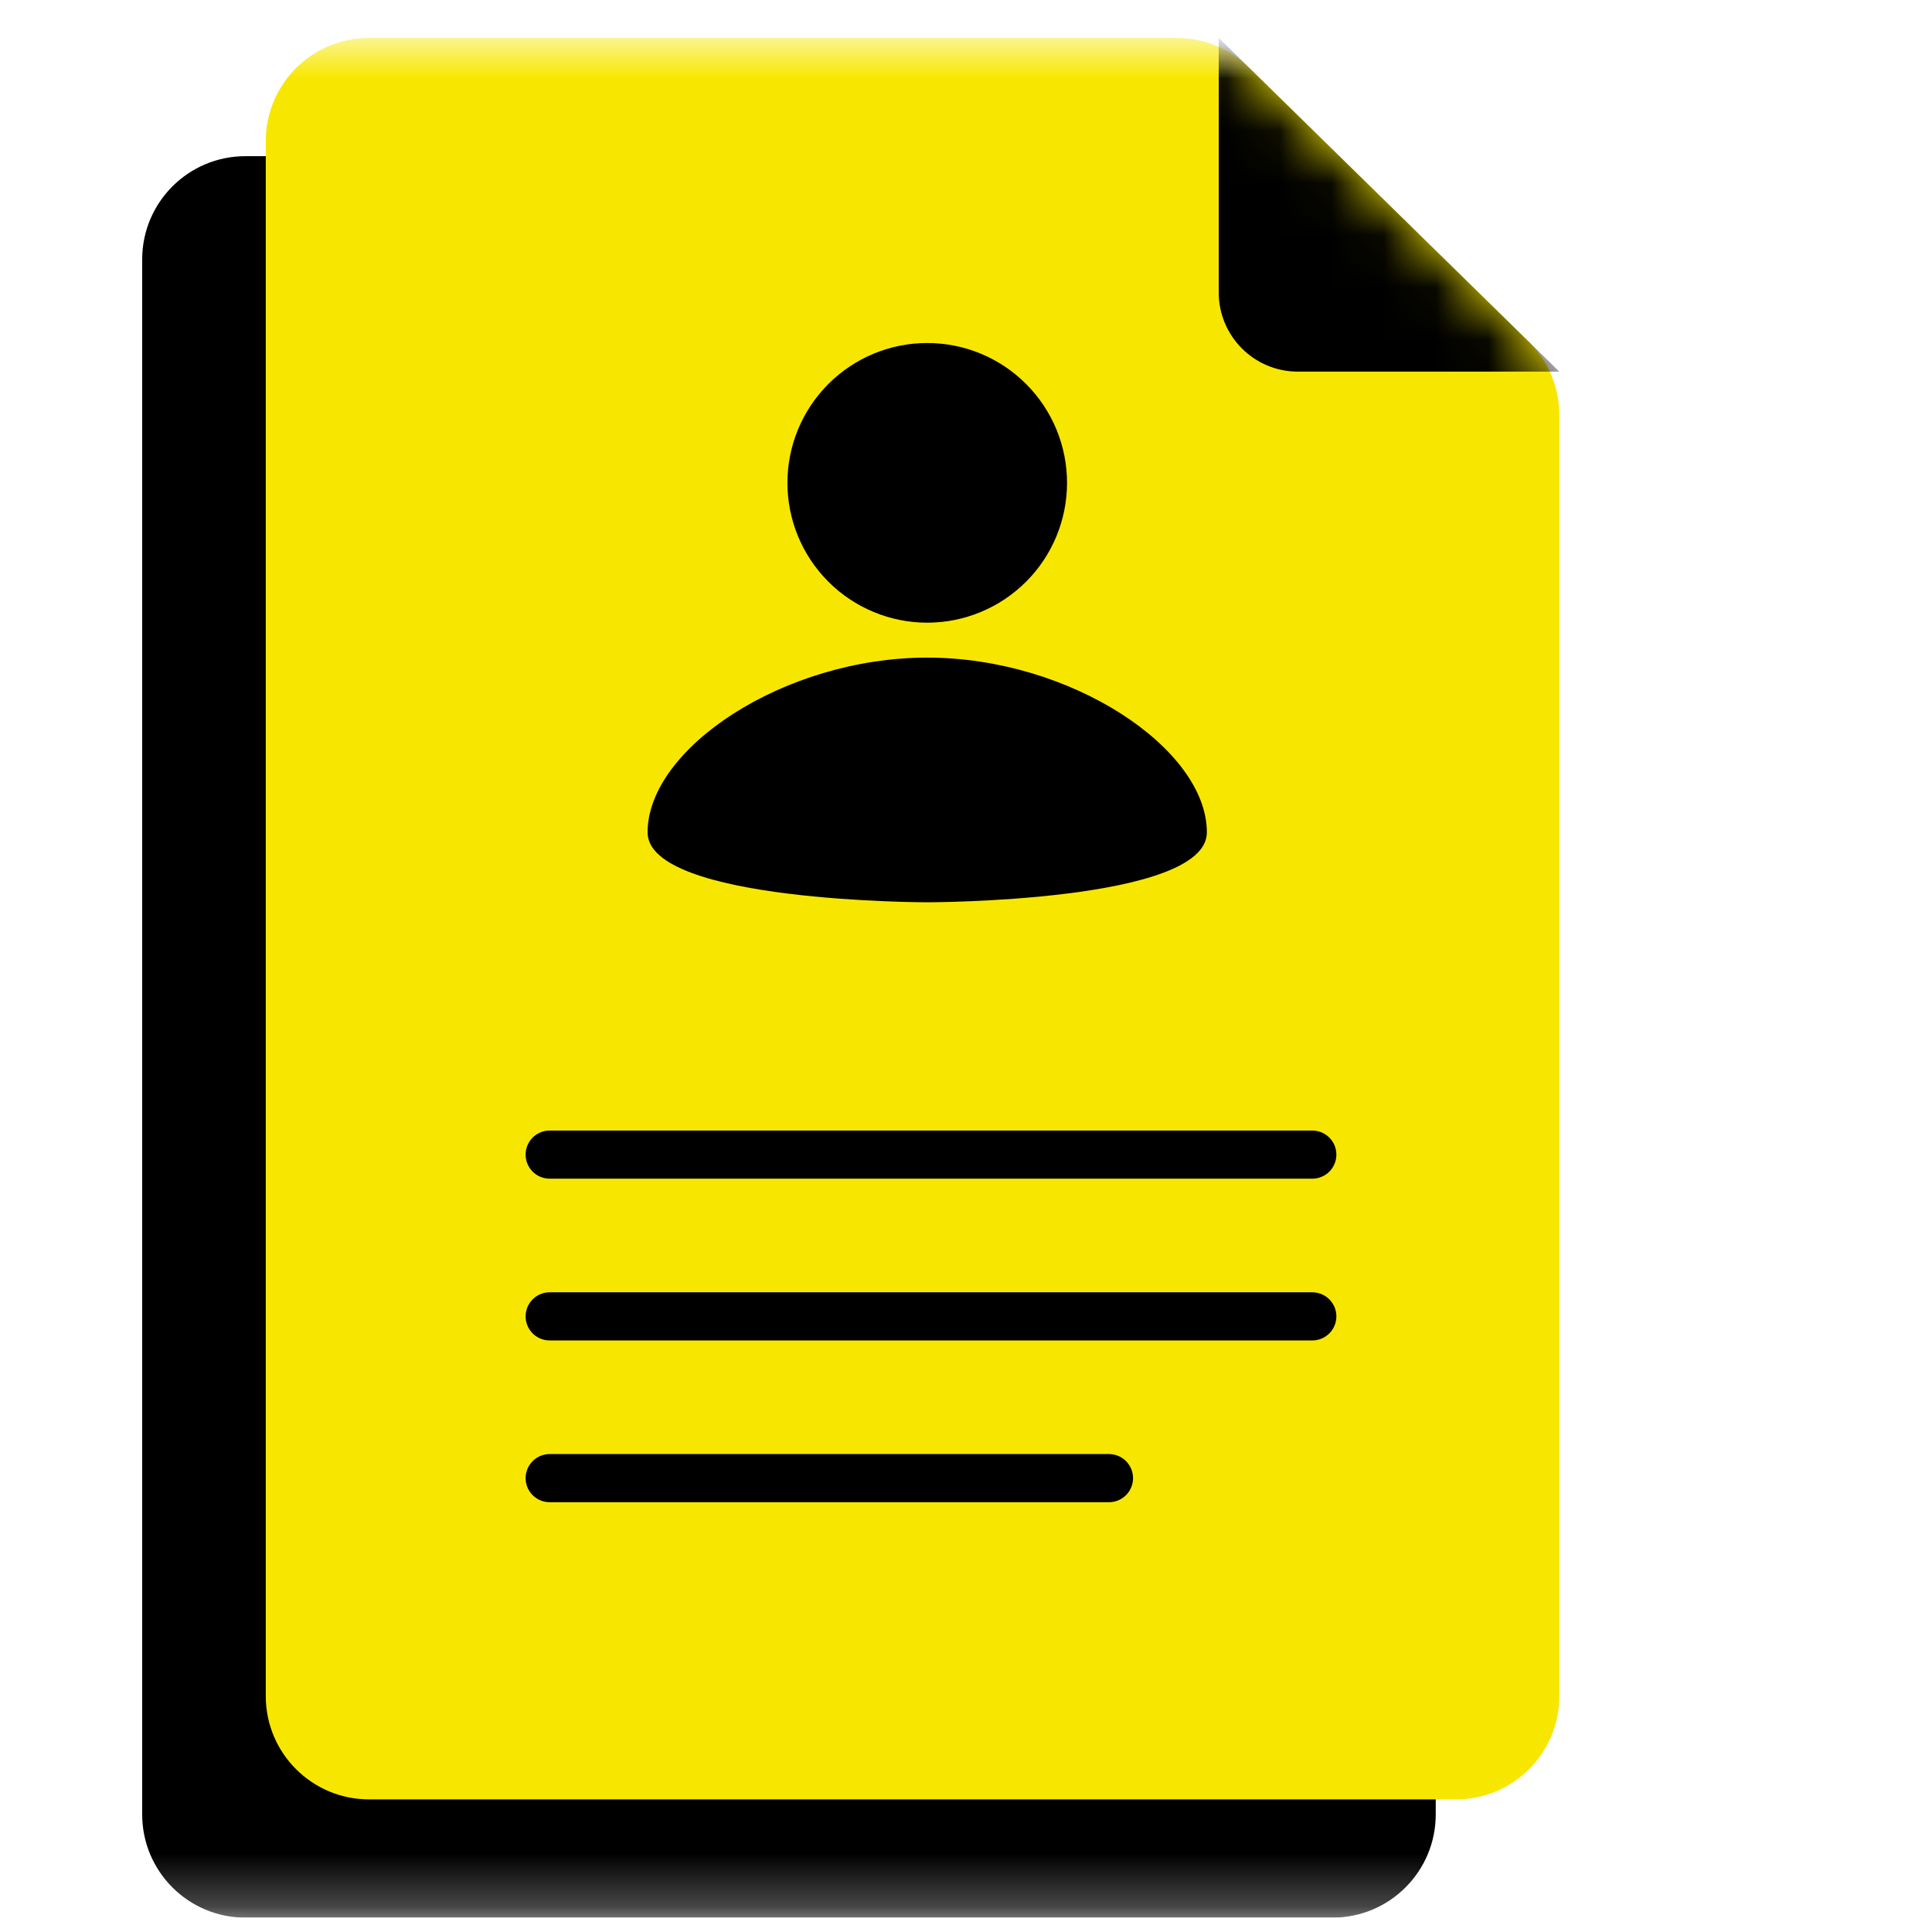 <svg width="37" height="37" viewBox="0 0 37 37" fill="none" xmlns="http://www.w3.org/2000/svg">
<g clip-path="url(#clip0_3_1423)">
<mask id="mask0_3_1423" style="mask-type:luminance" maskUnits="userSpaceOnUse" x="0" y="0" width="37" height="37">
<path d="M36.723 0.726H0.723V36.726H36.723V0.726Z" fill="white"/>
</mask>
<g mask="url(#mask0_3_1423)">
<path d="M4.699 36.725H25.52C26.611 36.725 27.496 35.84 27.496 34.749V10.213C27.496 9.682 27.282 9.173 26.903 8.801L21.55 3.556C21.18 3.194 20.684 2.991 20.166 2.991H4.699C3.608 2.991 2.723 3.876 2.723 4.968V34.749C2.723 35.84 3.608 36.725 4.699 36.725Z" fill="black"/>
<path d="M7.066 34.46H27.887C28.978 34.46 29.863 33.575 29.863 32.483V7.947C29.863 7.416 29.649 6.907 29.27 6.535L23.917 1.29C23.547 0.928 23.051 0.726 22.534 0.726H7.066C5.975 0.726 5.09 1.611 5.09 2.702V32.483C5.09 33.575 5.975 34.46 7.066 34.46Z" fill="#F7E700"/>
<path d="M17.757 6.569C18.468 6.569 19.149 6.851 19.651 7.354C20.153 7.856 20.435 8.537 20.435 9.247C20.435 9.957 20.153 10.638 19.651 11.14C19.149 11.642 18.468 11.925 17.757 11.925C17.047 11.925 16.366 11.642 15.864 11.14C15.362 10.638 15.08 9.957 15.08 9.247C15.08 8.537 15.362 7.856 15.864 7.354C16.366 6.851 17.047 6.569 17.757 6.569ZM17.757 17.28C17.757 17.28 23.113 17.28 23.113 15.941C23.113 14.334 20.502 12.594 17.757 12.594C15.013 12.594 12.402 14.334 12.402 15.941C12.402 17.28 17.757 17.28 17.757 17.28Z" fill="black"/>
<path d="M10.527 22.112H25.132" stroke="black" stroke-width="0.922" stroke-linecap="round"/>
<path d="M10.527 25.21H25.132" stroke="black" stroke-width="0.922" stroke-linecap="round"/>
<path d="M10.527 28.308H21.238" stroke="black" stroke-width="0.922" stroke-linecap="round"/>
<mask id="mask1_3_1423" style="mask-type:alpha" maskUnits="userSpaceOnUse" x="20" y="0" width="10" height="12">
<path d="M23.918 1.29L29.271 6.535C29.651 6.907 29.865 7.416 29.865 7.947V10.016C29.865 11.107 28.98 11.992 27.888 11.992H22.09C20.998 11.992 20.113 11.107 20.113 10.016V2.702C20.113 1.611 20.998 0.726 22.09 0.726H22.535C23.052 0.726 23.549 0.928 23.918 1.29Z" fill="url(#paint0_linear_3_1423)"/>
</mask>
<g mask="url(#mask1_3_1423)">
<path d="M23.34 0.726L29.863 7.117H24.855C24.018 7.117 23.34 6.438 23.34 5.601V0.726Z" fill="black"/>
</g>
</g>
</g>
<defs>
<linearGradient id="paint0_linear_3_1423" x1="17.478" y1="0.726" x2="17.478" y2="34.46" gradientUnits="userSpaceOnUse">
<stop stop-color="#7FAEF4"/>
<stop offset="1" stop-color="#497CDC"/>
</linearGradient>
<clipPath id="clip0_3_1423">
<rect width="36" height="36" fill="white" transform="translate(0.723 0.726)"/>
</clipPath>
</defs>
</svg>
